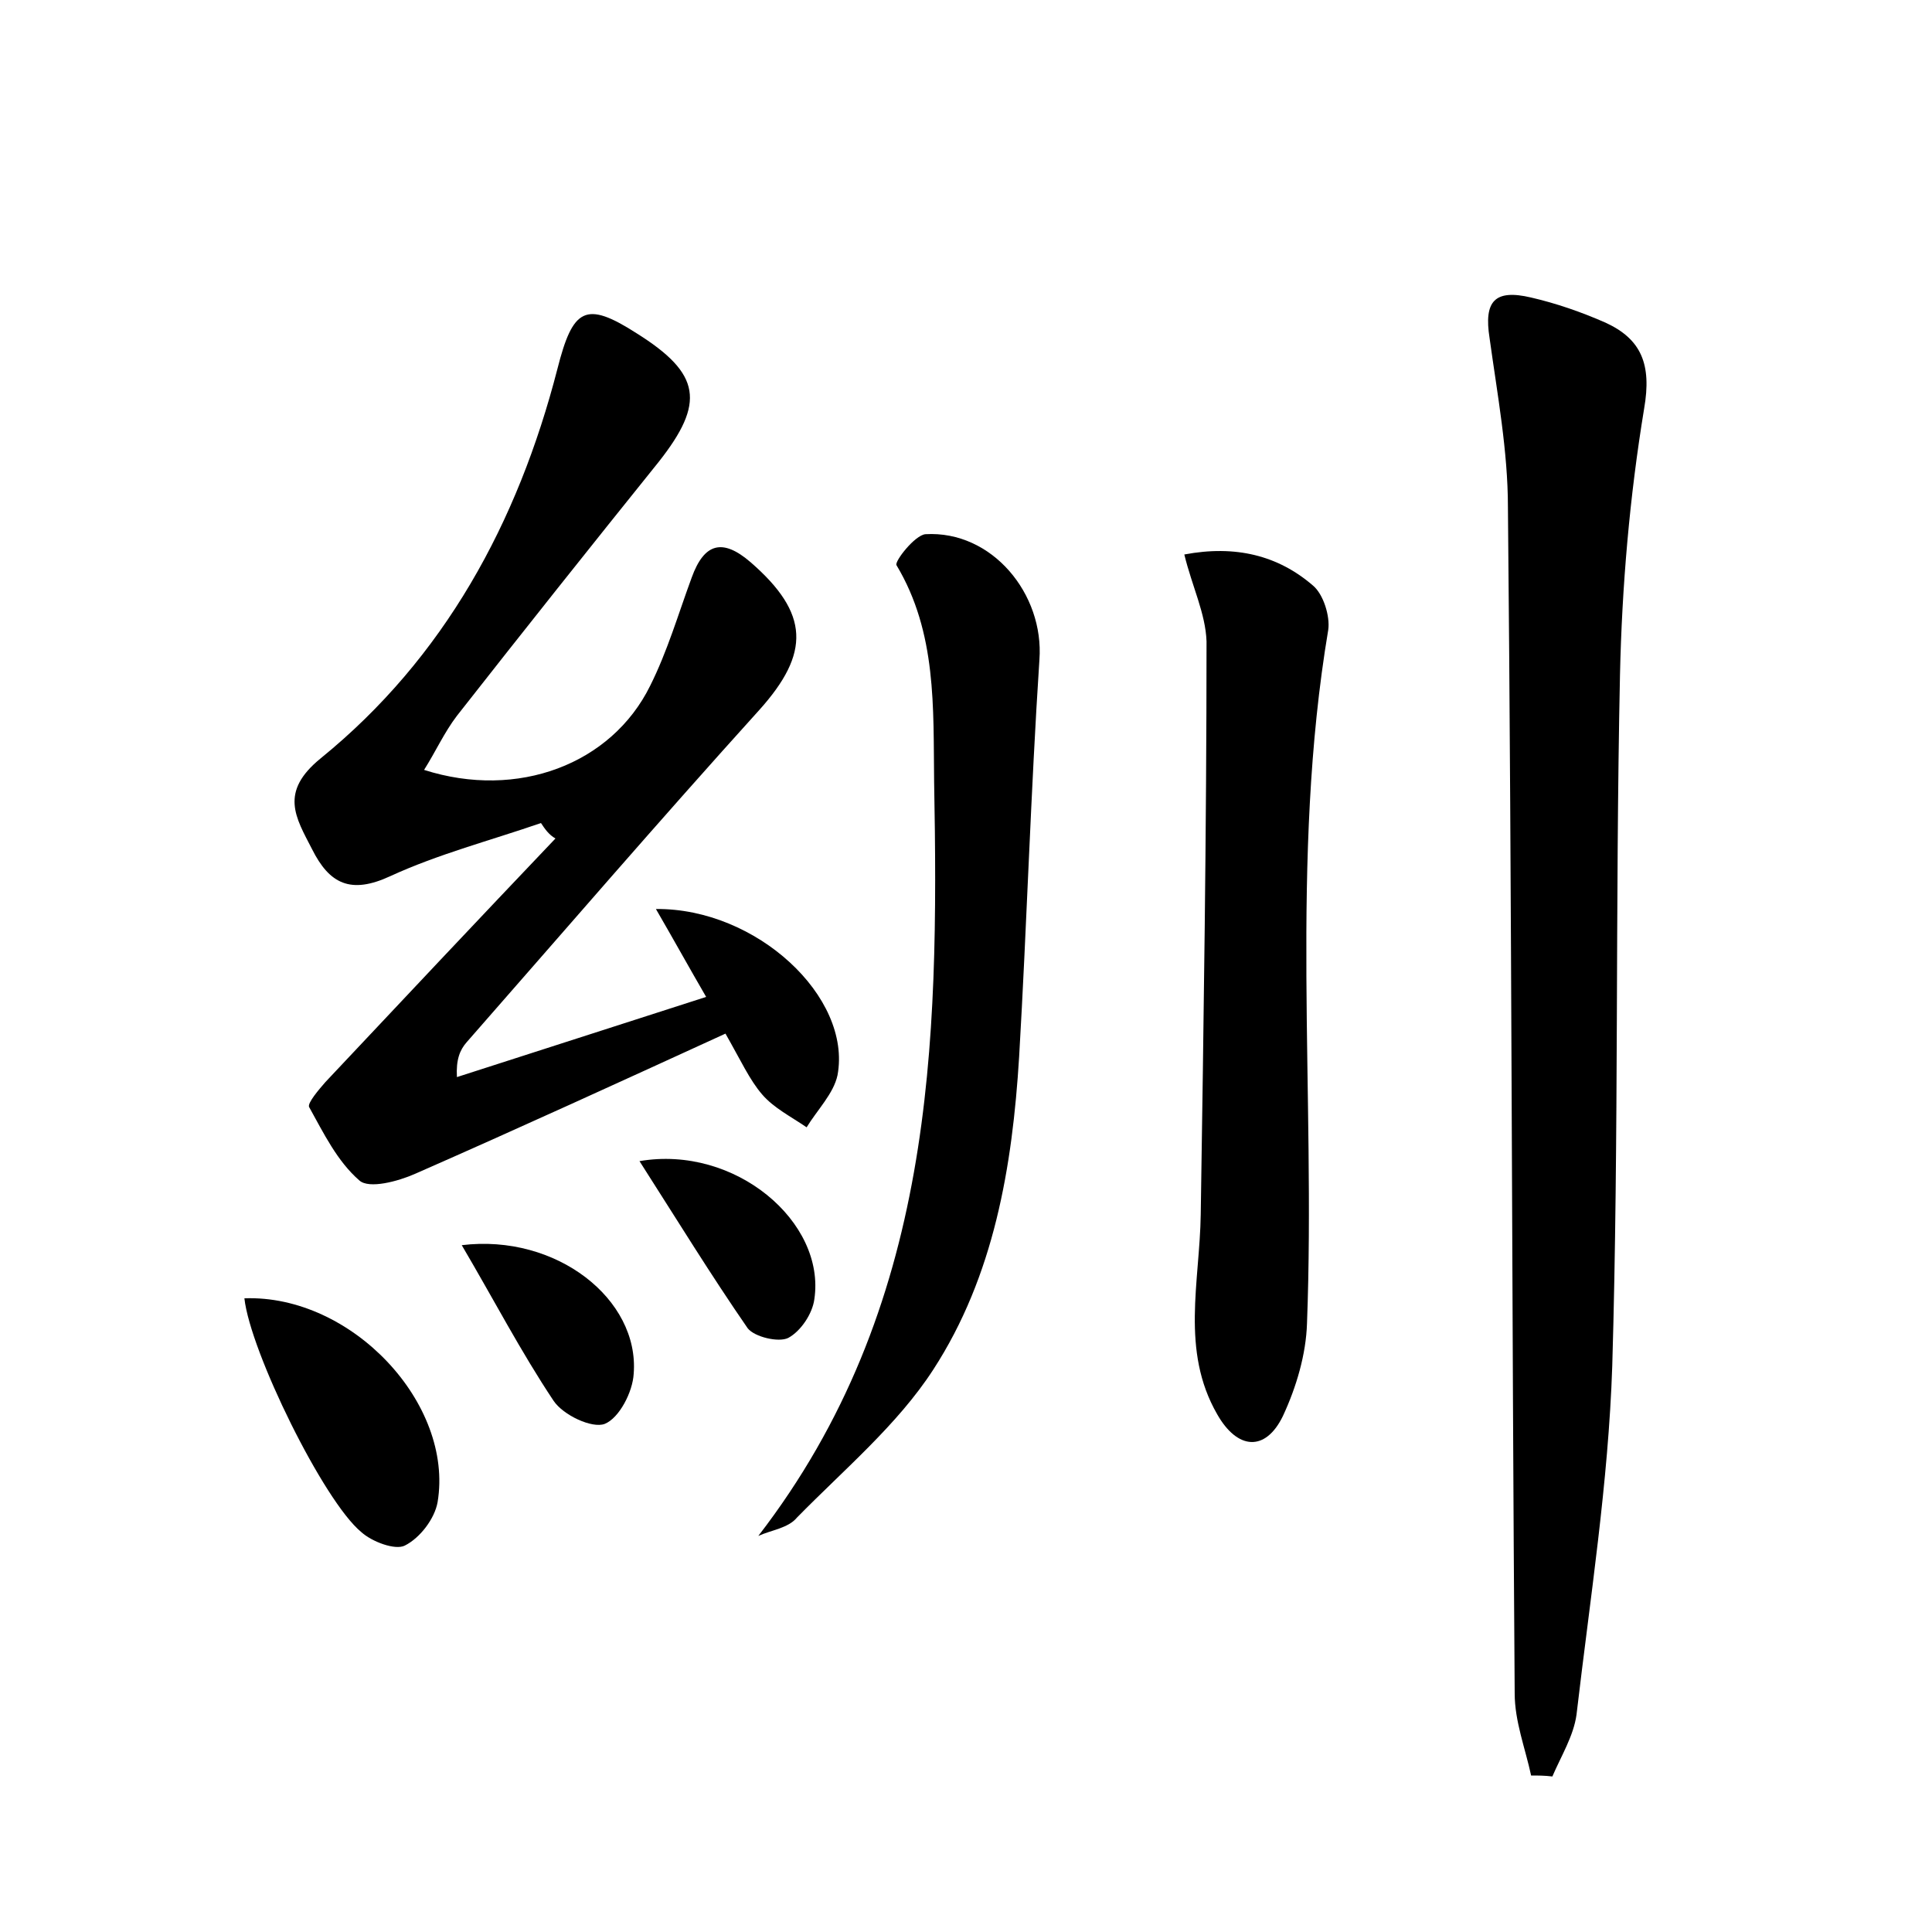 <?xml version="1.0" encoding="utf-8"?>
<!-- Generator: Adobe Illustrator 22.0.0, SVG Export Plug-In . SVG Version: 6.00 Build 0)  -->
<svg version="1.1" id="图层_1" xmlns="http://www.w3.org/2000/svg" xmlns:xlink="http://www.w3.org/1999/xlink" x="0px" y="0px"
	 viewBox="0 0 200 200" style="enable-background:new 0 0 200 200;" xml:space="preserve">
<style type="text/css">
	.st1{fill:#010000;}
	.st4{fill:#fbfafc;}
</style>
<g>
	
	<path d="M56,85.2c-5.2,1.8-10.6,3.2-15.6,5.5c-4.1,1.9-6.3,0.8-8.1-2.8c-1.7-3.3-3.4-5.9,0.9-9.4c12.8-10.4,20.4-24.4,24.5-40.3
		c1.6-6.3,2.9-7.1,8.2-3.7c6.7,4.2,7.1,7.2,2.3,13.3c-7,8.7-14,17.5-20.9,26.3c-1.3,1.7-2.2,3.7-3.4,5.6c9.7,3.1,19.4-0.6,23.4-8.7
		c1.8-3.6,2.9-7.4,4.3-11.2c1.3-3.6,3.2-4.1,6.1-1.6c6.1,5.3,6.2,9.4,0.9,15.3C68.2,85,58.3,96.5,48.3,107.9c-0.7,0.8-1.1,1.8-1,3.6
		c8.4-2.7,16.8-5.4,25.8-8.3c-1.8-3.1-3.4-6-5.2-9.1c10.4-0.1,20.3,9.1,18.8,17.2c-0.4,1.9-2.1,3.6-3.2,5.4c-1.6-1.1-3.4-2-4.6-3.4
		c-1.3-1.5-2.2-3.5-3.8-6.3c-10.7,4.9-21.4,9.8-32.1,14.5c-1.8,0.8-4.8,1.6-5.8,0.7c-2.3-2-3.7-4.9-5.2-7.6c-0.2-0.4,1-1.8,1.7-2.6
		c7.9-8.4,15.8-16.8,23.8-25.2C56.8,86.4,56.4,85.8,56,85.2z"/>
	<path d="M158.5,183.8c-0.6-2.8-1.7-5.6-1.7-8.5c-0.3-40.9-0.3-81.9-0.7-122.8c0-5.8-1.1-11.7-1.9-17.5c-0.6-3.8,0.5-5.1,4.3-4.2
		c2.6,0.6,5.2,1.5,7.7,2.6c3.7,1.7,4.8,4.3,4,8.9c-1.5,9.1-2.3,18.4-2.5,27.6c-0.5,23.8-0.1,47.7-0.8,71.5
		c-0.4,12.1-2.3,24.1-3.7,36.1c-0.3,2.2-1.6,4.3-2.5,6.4C159.9,183.8,159.2,183.8,158.5,183.8z"/>
	<path d="M78.5,159c18.2-23.6,18.7-50.8,18.2-78.1c-0.1-7.6,0.3-15.4-3.9-22.4c-0.2-0.4,1.9-3.1,3-3.2c6.9-0.4,12.3,6.2,11.8,13
		c-0.9,13.7-1.3,27.4-2.1,41.1c-0.7,11.4-2.6,22.7-8.9,32.4c-3.7,5.7-9.2,10.3-14.1,15.3C81.6,158.2,79.8,158.4,78.5,159z"/>
	<path d="M122.6,57.4c5.3-1,9.7,0.1,13.3,3.2c1.1,0.9,1.8,3.2,1.6,4.6c-4,23.8-1.3,47.9-2.2,71.8c-0.1,3.2-1.1,6.6-2.5,9.6
		c-1.8,3.7-4.7,3.5-6.8-0.2c-3.8-6.6-1.8-13.7-1.7-20.7c0.3-19.8,0.6-39.6,0.6-59.3C124.8,63.5,123.4,60.7,122.6,57.4z"/>
	<path d="M25.3,134.4c11.1-0.4,21.7,10.9,20,21.1c-0.3,1.7-1.8,3.7-3.4,4.5c-1,0.5-3.4-0.4-4.5-1.4
		C33.5,155.4,25.9,139.9,25.3,134.4z"/>
	<path d="M47.8,128.9c9.8-1.2,18.4,5.6,17.8,13.3c-0.1,1.9-1.5,4.6-3,5.2c-1.3,0.5-4.3-0.9-5.3-2.4
		C53.9,139.9,51.1,134.5,47.8,128.9z"/>
	<path d="M66.2,120.2c9.9-1.7,19.3,6.3,18.1,14.3c-0.2,1.5-1.4,3.3-2.7,4c-1,0.5-3.5-0.1-4.2-1C73.6,132,70.1,126.3,66.2,120.2z"/>
</g>
</svg>
